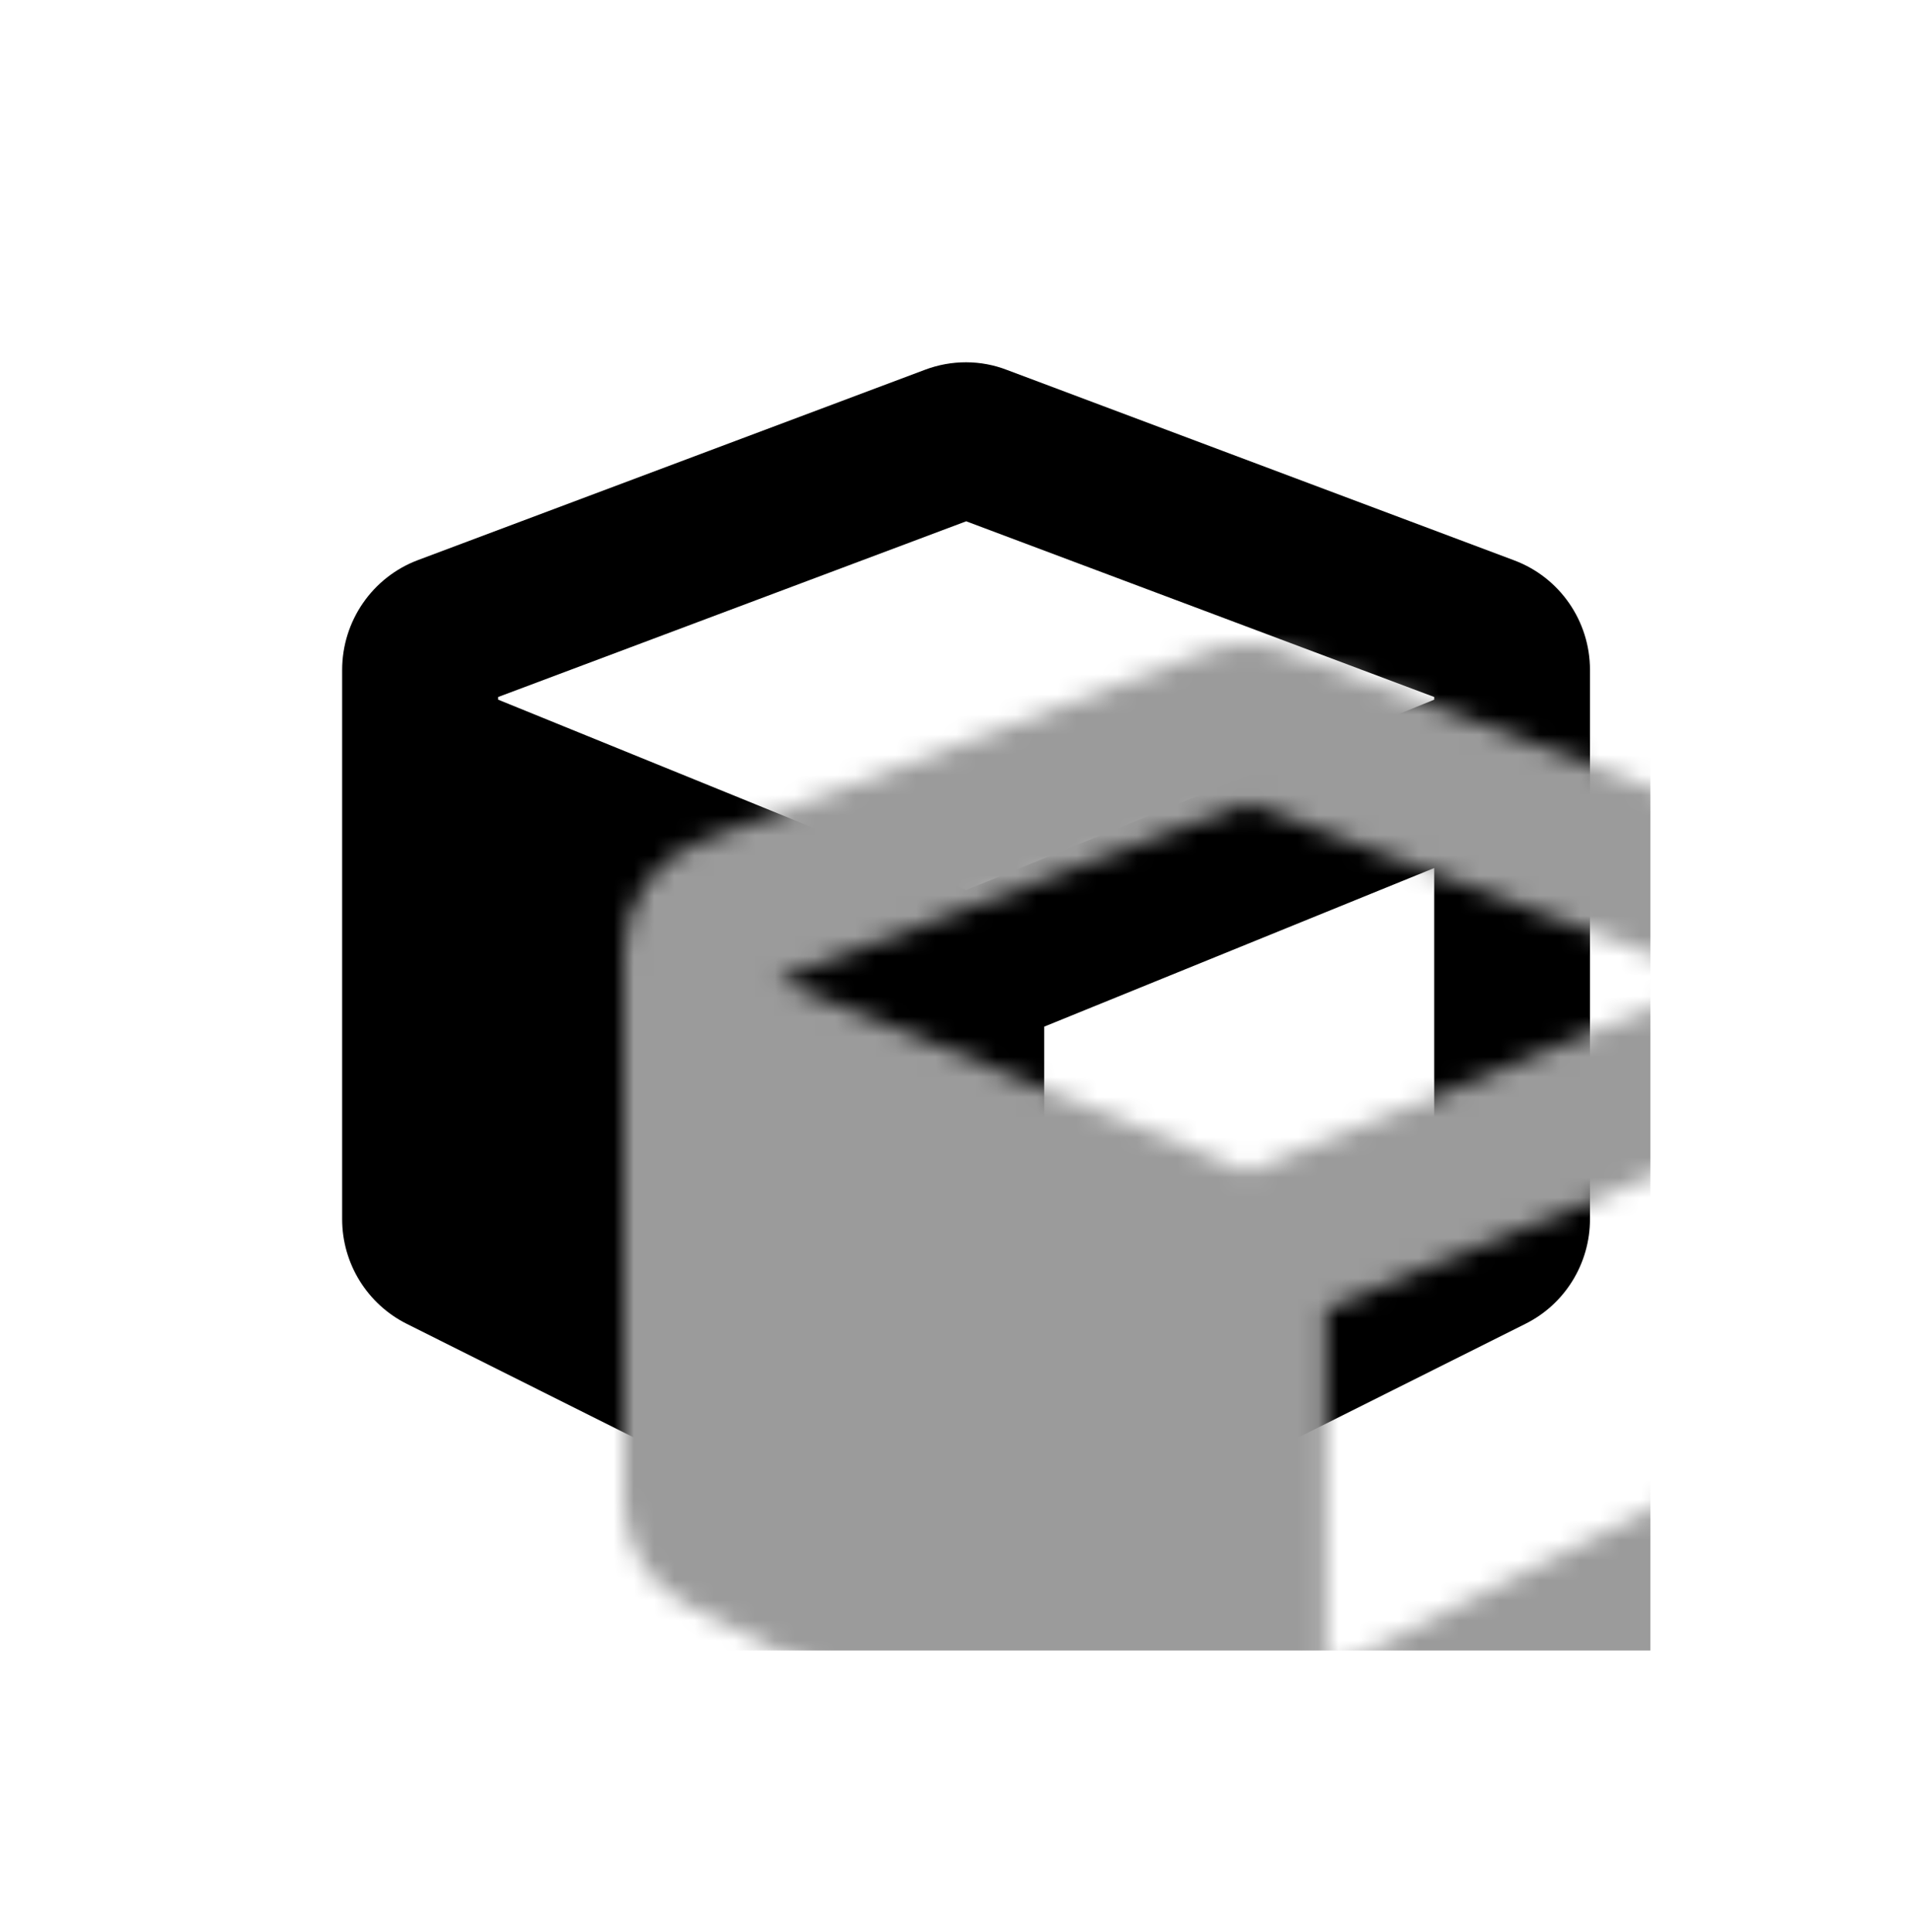 <?xml version="1.0" encoding="UTF-8"?>
<svg width="95px" height="96px" viewBox="0 0 95 96" version="1.1" xmlns="http://www.w3.org/2000/svg" xmlns:xlink="http://www.w3.org/1999/xlink">
    <!-- Generator: Sketch 49 (51002) - http://www.bohemiancoding.com/sketch -->
    <title>cube</title>
    <desc>Created with Sketch.</desc>
    <defs>
        <path d="M45.959,18.371 L20.767,27.827 C18.502,28.676 17,30.858 17,33.283 L17,60.573 C17,62.779 18.248,64.791 20.21,65.773 L45.402,78.382 C47.037,79.206 48.963,79.206 50.598,78.382 L75.79,65.773 C77.765,64.791 79,62.767 79,60.573 L79,33.283 C79,30.858 77.498,28.688 75.233,27.84 L50.041,18.383 C48.733,17.874 47.279,17.874 45.959,18.371 Z M48.006,25.9 L71.261,34.629 L71.261,34.762 L48.006,44.218 L24.752,34.762 L24.752,34.629 L48.006,25.9 Z M51.882,69.059 L51.882,51.007 L71.261,43.127 L71.261,59.36 L51.882,69.059 Z" id="path-1"></path>
    </defs>
    <g id="cube" stroke="none" stroke-width="1" fill="none" fill-rule="evenodd">
        <mask id="mask-2" fill="white">
            <use xlink:href="#path-1"></use>
        </mask>
        <use fill="#000000" fill-rule="nonzero" xlink:href="#path-1"></use>
        <rect id="🎨-color" fill="#9B9B9B" mask="url(#mask-2)" x="14" y="14" width="68" height="68"></rect>
    </g>
</svg>